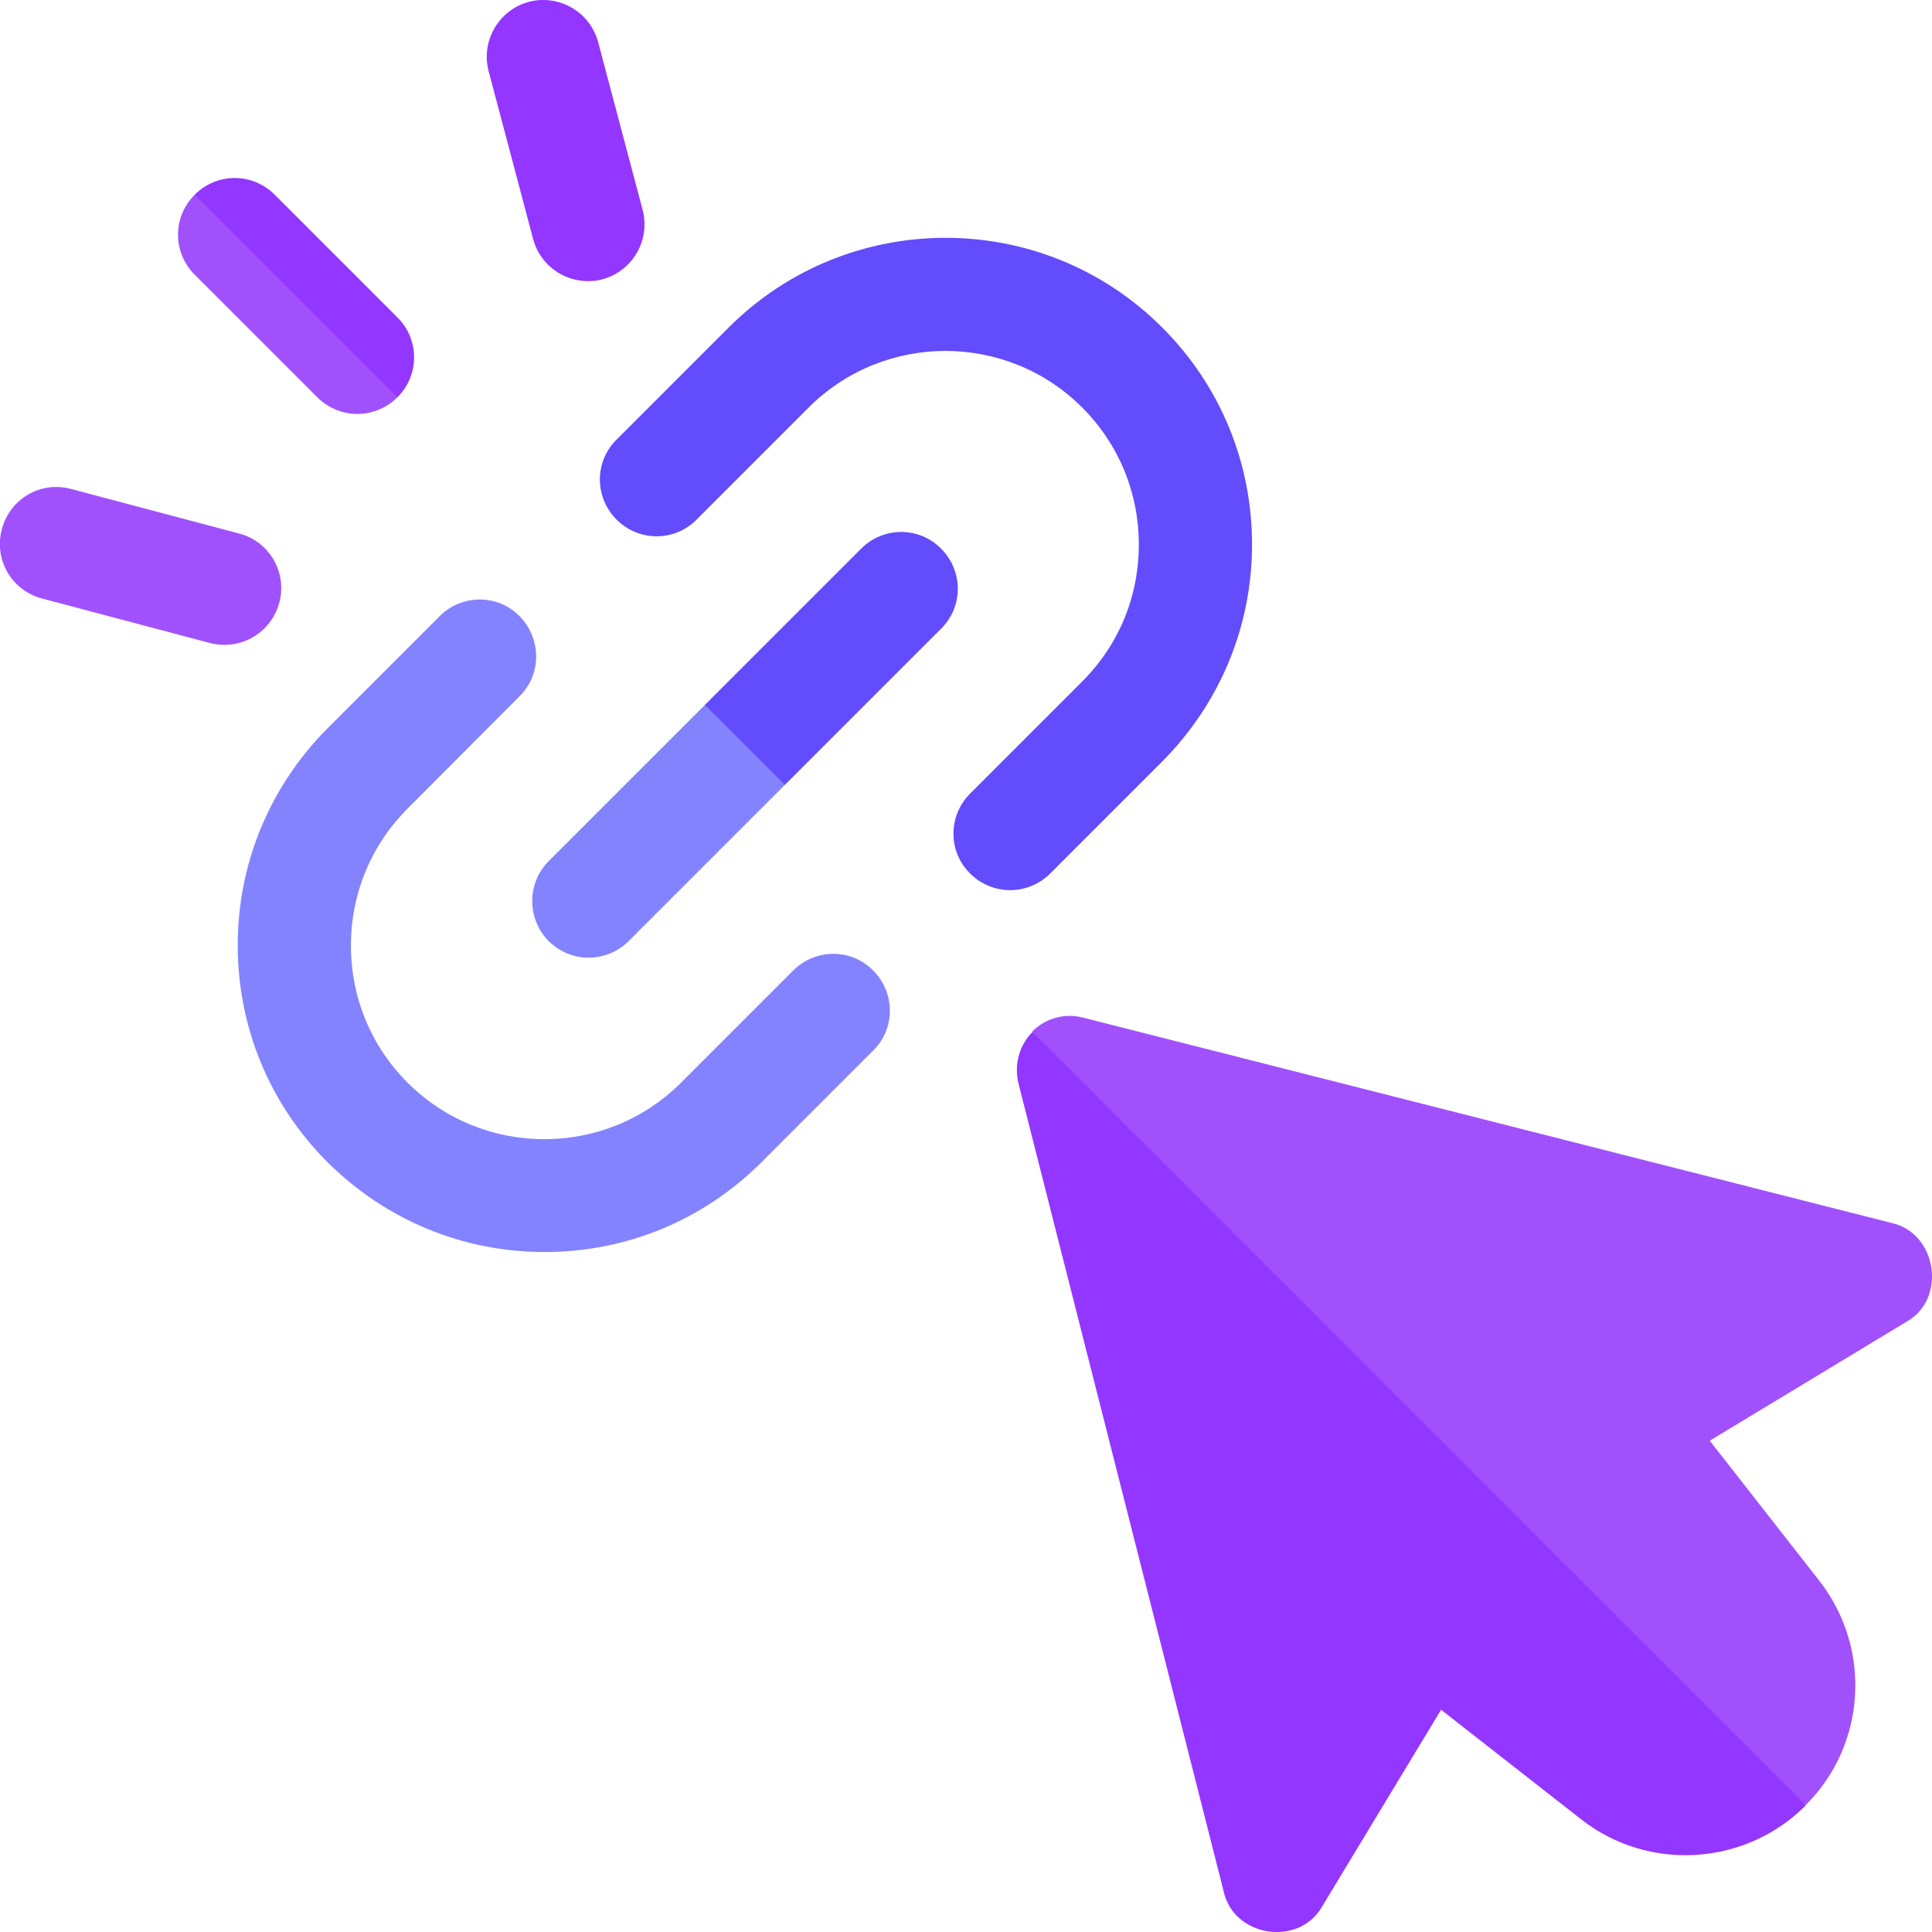 <?xml version="1.0" encoding="utf-8"?>
<!-- Generator: Adobe Illustrator 23.0.2, SVG Export Plug-In . SVG Version: 6.00 Build 0)  -->
<svg version="1.1" id="Capa_1" xmlns="http://www.w3.org/2000/svg" xmlns:xlink="http://www.w3.org/1999/xlink" x="0px" y="0px"
	 viewBox="0 0 512 512" style="enable-background:new 0 0 512 512;" xml:space="preserve">
<style type="text/css">
	.st0{fill:#A051FC;}
	.st1{fill:#9336FF;}
	.st2{fill:#8383FF;}
	.st3{fill:#624CFC;}
</style>
<g>
	<g>
		<path class="st0" d="M105.3,105.3c-2.9,2.9-6.8,4.4-10.6,4.4c-3.8,0-7.7-1.5-10.6-4.4L51.6,72.8c-5.9-5.9-5.9-15.3,0-21.2l31,19.6
			L105.3,105.3z"/>
	</g>
	<g>
		<path class="st0" d="M59.5,170.9c-1.3,0-2.6-0.2-3.9-0.5l-44.5-11.8c-8-2.1-12.8-10.3-10.6-18.4s10.3-12.8,18.4-10.6l44.5,11.8
			c8,2.1,12.8,10.3,10.6,18.4C72.2,166.4,66.2,170.9,59.5,170.9z"/>
	</g>
	<g>
		<path class="st1" d="M155.8,74.5c-6.6,0-12.7-4.4-14.5-11.1l-11.8-44.5c-2.1-8,2.6-16.2,10.6-18.4c8-2.1,16.2,2.6,18.4,10.6
			l11.8,44.5c2.1,8-2.6,16.2-10.6,18.4C158.4,74.4,157.1,74.5,155.8,74.5z"/>
	</g>
	<g>
		<g>
			<path class="st1" d="M478.5,478.5c-16,16-41.6,17.6-59.4,3.7l-37.2-29.1l-31.5,52.1c-6.1,10.8-23.4,8.2-26.1-3.9l-54.4-214.2
				c-1.2-4.9,0.2-10.1,3.7-13.6l0,0L393,348.2L478.5,478.5z"/>
		</g>
		<path class="st0" d="M505.2,350.3l-52.1,31.5l29.1,37.2c13.9,17.9,12.4,43.4-3.7,59.4l-205-205c3.6-3.6,8.7-5,13.6-3.7l214.2,54.4
			C513.4,326.8,516,344.3,505.2,350.3L505.2,350.3z"/>
	</g>
	<path class="st1" d="M105.3,105.3L51.6,51.6c5.9-5.9,15.3-5.9,21.2,0l32.6,32.6C111.2,90,111.2,99.5,105.3,105.3z"/>
	<path class="st2" d="M208,208l-41.4,41.4c-2.9,2.9-6.8,4.4-10.6,4.4s-7.7-1.5-10.6-4.4c-5.8-5.9-5.8-15.3,0-21.2l41.4-41.4H208V208
		z"/>
	<g>
		<g>
			<path class="st2" d="M144.3,331.8c-21.7,0-42.1-8.5-57.5-23.8C71.5,292.7,63,272.3,63,250.5c0-21.7,8.5-42.1,23.8-57.5l29.7-29.7
				c5.9-5.9,15.4-5.9,21.2,0s5.9,15.4,0,21.2L108,214.3c-9.7,9.7-15,22.6-15,36.3c0,13.7,5.3,26.6,15,36.3c20,20,52.5,20,72.5,0
				l29.7-29.7c5.9-5.9,15.4-5.9,21.2,0c5.9,5.9,5.9,15.4,0,21.2L201.8,308C186.4,323.4,166,331.8,144.3,331.8L144.3,331.8z"/>
		</g>
		<path class="st3" d="M331.8,144.3c0,21.7-8.5,42.1-23.8,57.5l-29.7,29.7c-2.9,2.9-6.8,4.4-10.6,4.4c-3.8,0-7.7-1.5-10.6-4.4
			c-5.9-5.8-5.9-15.3,0-21.2l29.7-29.7c9.7-9.7,15-22.5,15-36.3c0-13.7-5.3-26.6-15-36.3c-20-20-52.5-20-72.5,0l-29.7,29.7
			c-5.8,5.9-15.3,5.9-21.2,0s-5.9-15.4,0-21.2l29.7-29.7c31.7-31.7,83.3-31.7,114.9,0C323.4,102.2,331.8,122.6,331.8,144.3
			L331.8,144.3z"/>
	</g>
	<path class="st3" d="M249.4,166.6L208,208l-21.2-21.2l41.4-41.4c5.9-5.9,15.4-5.9,21.2,0C255.3,151.3,255.3,160.8,249.4,166.6
		L249.4,166.6z"/>
</g>
</svg>
